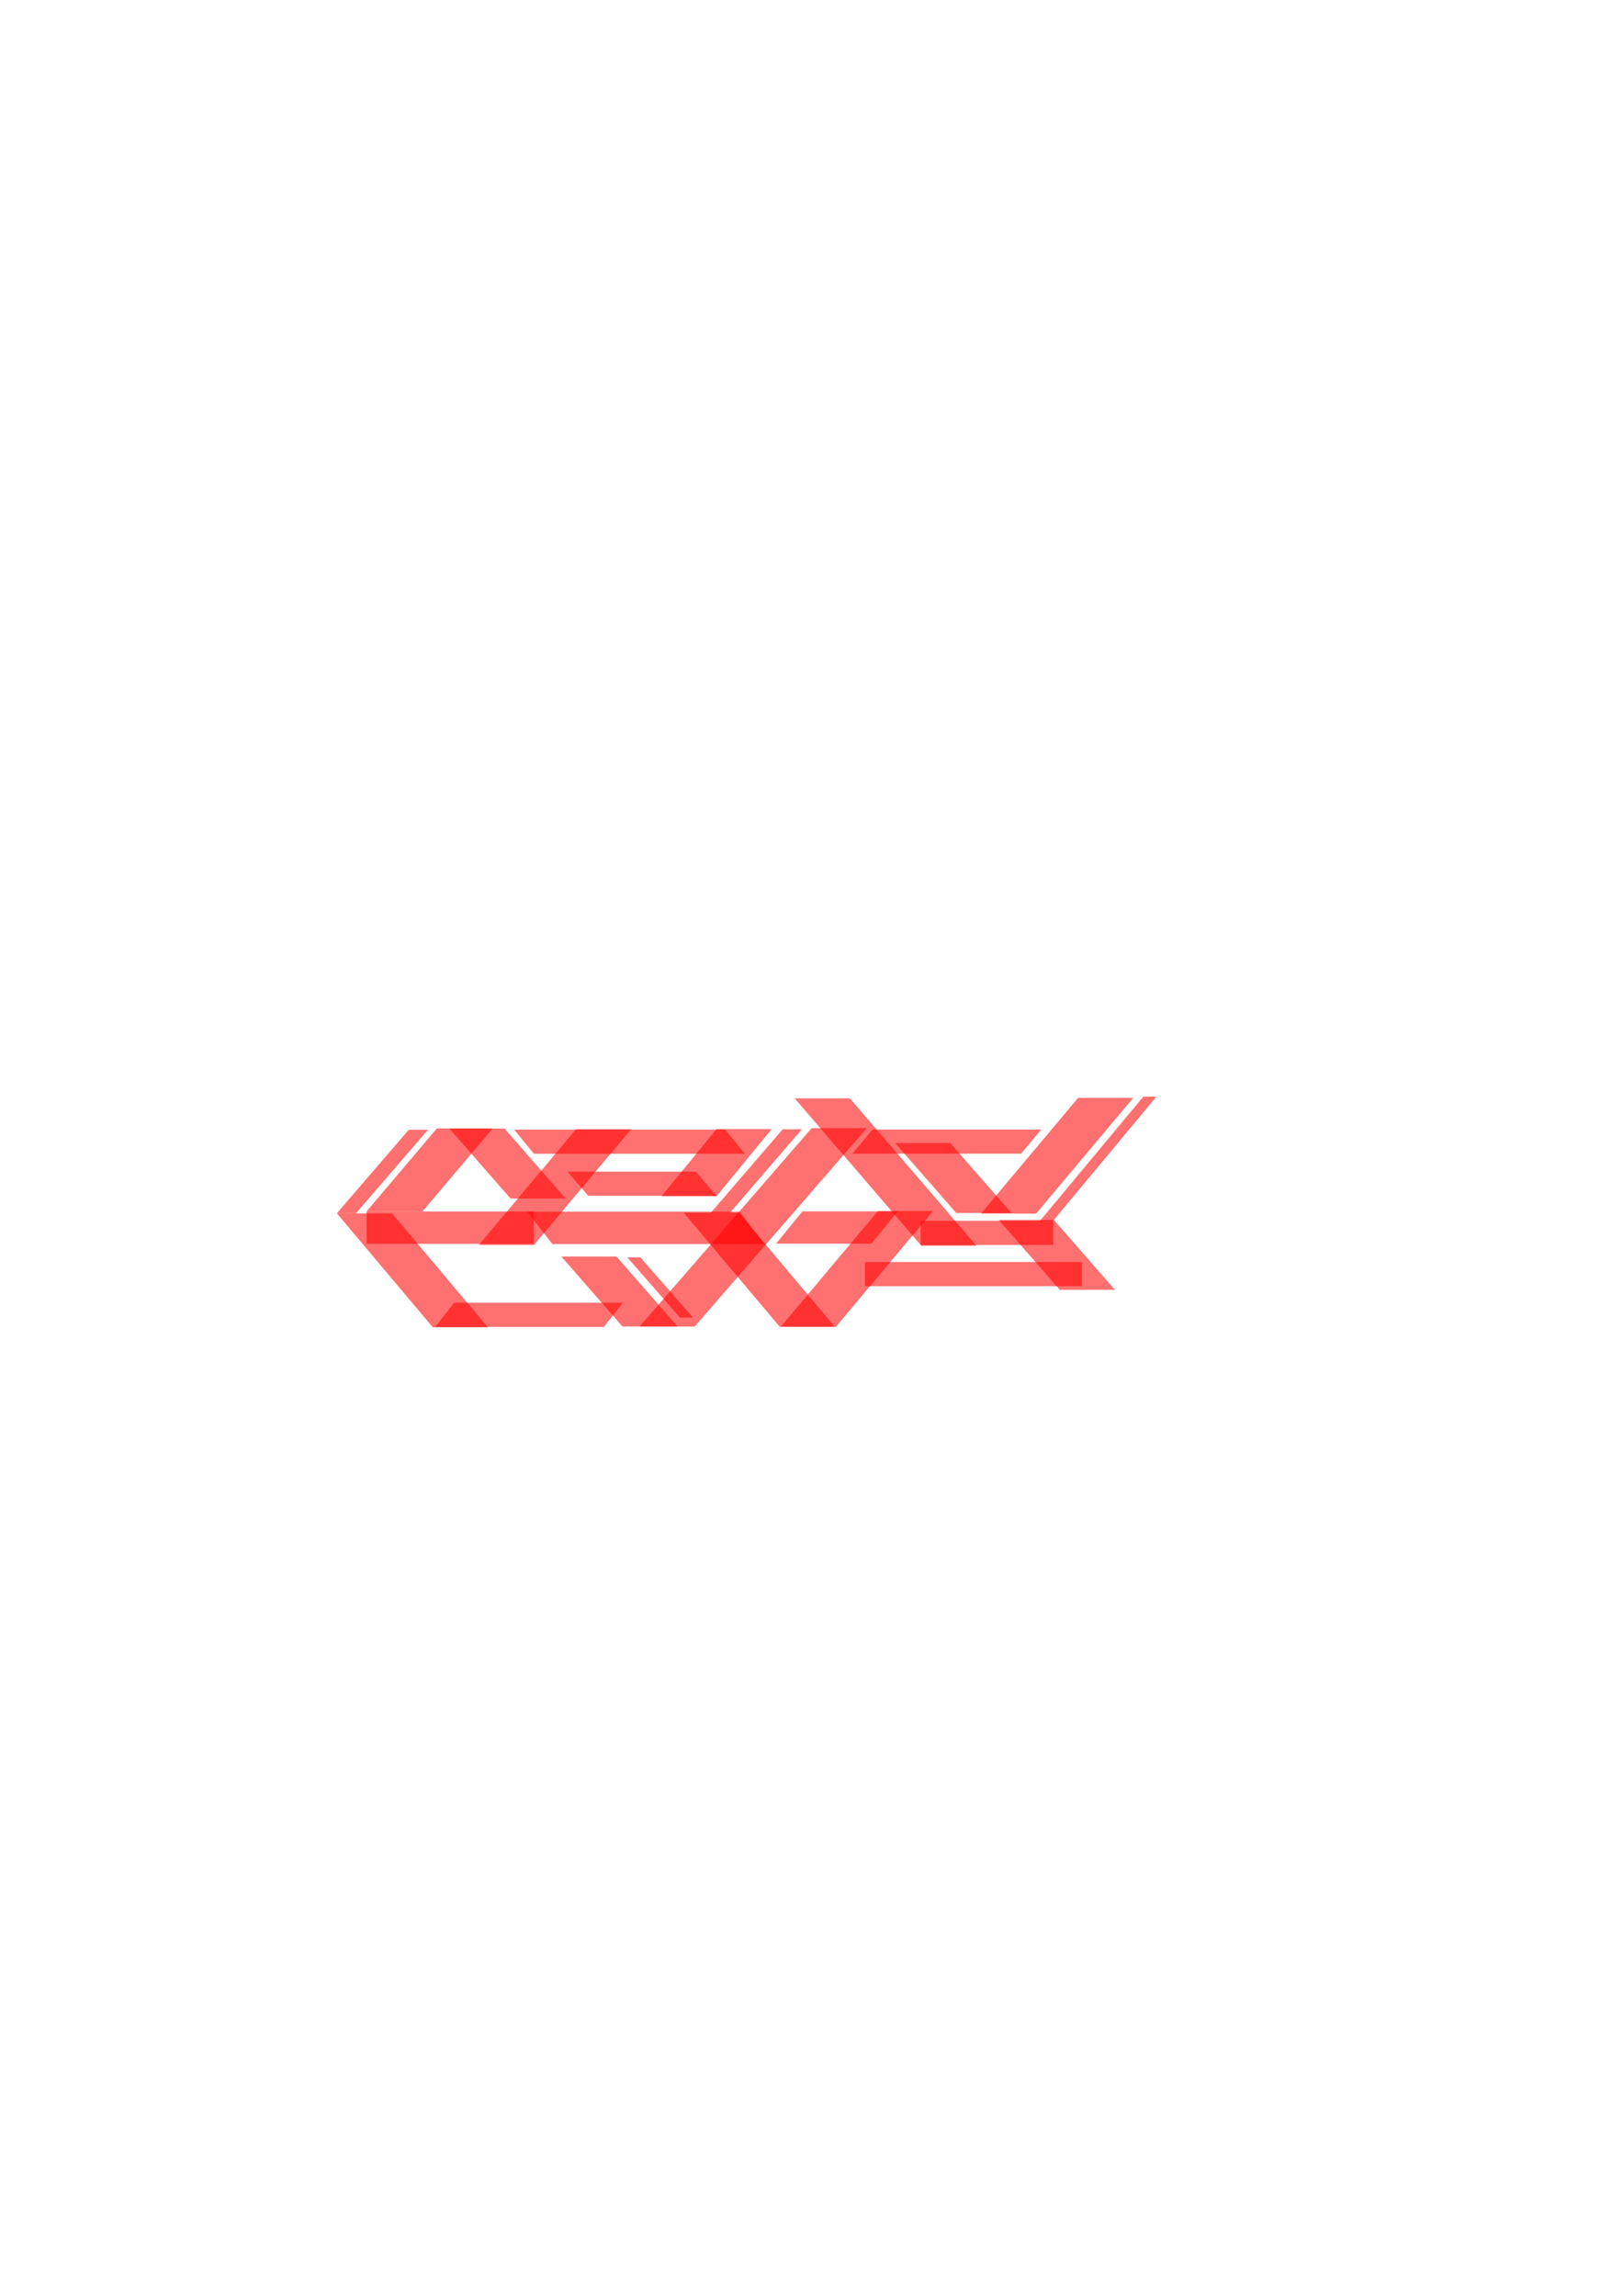 <?xml version="1.0" encoding="UTF-8" standalone="no"?>
<!-- Created with Inkscape (http://www.inkscape.org/) -->

<svg
   xmlns:dc="http://purl.org/dc/elements/1.1/"
   xmlns:cc="http://creativecommons.org/ns#"
   xmlns:rdf="http://www.w3.org/1999/02/22-rdf-syntax-ns#"
   xmlns:svg="http://www.w3.org/2000/svg"
   xmlns="http://www.w3.org/2000/svg"
   xmlns:sodipodi="http://sodipodi.sourceforge.net/DTD/sodipodi-0.dtd"
   xmlns:inkscape="http://www.inkscape.org/namespaces/inkscape"
   width="210mm"
   height="297mm"
   viewBox="0 0 210 297"
   version="1.1"
   id="svg8"
   inkscape:version="0.92.3 (2405546, 2018-03-11)"
   sodipodi:docname="deadline.svg">
  <defs
     id="defs2" />
  <sodipodi:namedview
     id="base"
     pagecolor="#ffffff"
     bordercolor="#666666"
     borderopacity="1.0"
     inkscape:pageopacity="0.0"
     inkscape:pageshadow="2"
     inkscape:zoom="3.6203867"
     inkscape:cx="348.43"
     inkscape:cy="523.06608"
     inkscape:document-units="mm"
     inkscape:current-layer="layer1"
     showgrid="false"
     inkscape:window-width="1920"
     inkscape:window-height="1017"
     inkscape:window-x="-8"
     inkscape:window-y="-8"
     inkscape:window-maximized="1" />
  <g
     inkscape:label="Layer 1"
     inkscape:groupmode="layer"
     id="layer1">
    <rect
       style="opacity:1;fill:#ff0000;fill-opacity:0.561;stroke:none;stroke-width:0.589;stroke-linecap:butt;stroke-linejoin:miter;stroke-miterlimit:4;stroke-dasharray:none;stroke-dashoffset:0;stroke-opacity:1;paint-order:normal"
       id="rect826"
       width="2.48"
       height="14.254"
       x="178.8"
       y="192.822"
       transform="matrix(1,0,-0.653,0.758,0,0)" />
    <rect
       style="opacity:1;fill:#ff0000;fill-opacity:0.561;stroke:none;stroke-width:0.94;stroke-linecap:butt;stroke-linejoin:miter;stroke-miterlimit:4;stroke-dasharray:none;stroke-dashoffset:0;stroke-opacity:1;paint-order:normal"
       id="rect843"
       width="7.235"
       height="14.08"
       x="180.117"
       y="191.323"
       transform="matrix(1,0,-0.646,0.763,0,0)" />
    <rect
       style="opacity:1;fill:#ff0000;fill-opacity:0.561;stroke:none;stroke-width:0.998;stroke-linecap:butt;stroke-linejoin:miter;stroke-miterlimit:4;stroke-dasharray:none;stroke-dashoffset:0;stroke-opacity:1;paint-order:normal"
       id="rect860-6"
       width="7.131"
       height="12.006"
       x="-69.43"
       y="193.897"
       transform="matrix(1,0,0.658,0.753,0,0)" />
    <rect
       style="opacity:1;fill:#ff0000;fill-opacity:0.561;stroke:none;stroke-width:1.273;stroke-linecap:butt;stroke-linejoin:miter;stroke-miterlimit:4;stroke-dasharray:none;stroke-dashoffset:0;stroke-opacity:1;paint-order:normal"
       id="rect860-7"
       width="7.131"
       height="19.542"
       x="197.156"
       y="190.711"
       transform="matrix(1,0,-0.643,0.766,0,0)" />
    <rect
       style="opacity:1;fill:#ff0000;fill-opacity:0.561;stroke:none;stroke-width:1.265;stroke-linecap:butt;stroke-linejoin:miter;stroke-miterlimit:4;stroke-dasharray:none;stroke-dashoffset:0;stroke-opacity:1;paint-order:normal"
       id="rect860-68"
       width="7.131"
       height="19.28"
       x="-88.55"
       y="205.184"
       transform="matrix(1,0,0.644,0.765,0,0)" />
    <g
       id="g932"
       transform="matrix(1.246,0,-0.784,1,115.059,0.073)">
      <rect
         y="168.459"
         x="60.819"
         height="3.124"
         width="17.509"
         id="rect860-0"
         style="opacity:1;fill:#ff0000;fill-opacity:0.561;stroke:none;stroke-width:0.798;stroke-linecap:butt;stroke-linejoin:miter;stroke-miterlimit:4;stroke-dasharray:none;stroke-dashoffset:0;stroke-opacity:1;paint-order:normal" />
    </g>
    <g
       id="g932-6-1"
       transform="matrix(1.234,0,0,1.339,-27.618,-68.838)"
       inkscape:transform-center-x="-3.2565698"
       inkscape:transform-center-y="1.9577572">
      <rect
         y="168.459"
         x="60.819"
         height="3.124"
         width="17.509"
         id="rect860-0-3-0"
         style="opacity:1;fill:#ff0000;fill-opacity:0.561;stroke:none;stroke-width:0.798;stroke-linecap:butt;stroke-linejoin:miter;stroke-miterlimit:4;stroke-dasharray:none;stroke-dashoffset:0;stroke-opacity:1;paint-order:normal" />
    </g>
    <g
       id="g932-6-1-9-2"
       transform="matrix(1.568,0,1.031,1.339,-200.805,-68.813)"
       inkscape:transform-center-x="-5.6445225"
       inkscape:transform-center-y="1.9577572">
      <rect
         y="168.459"
         x="60.819"
         height="3.124"
         width="17.509"
         id="rect860-0-3-0-0-6"
         style="opacity:1;fill:#ff0000;fill-opacity:0.561;stroke:none;stroke-width:0.798;stroke-linecap:butt;stroke-linejoin:miter;stroke-miterlimit:4;stroke-dasharray:none;stroke-dashoffset:0;stroke-opacity:1;paint-order:normal" />
    </g>
    <rect
       style="opacity:1;fill:#ff0000;fill-opacity:0.561;stroke:none;stroke-width:0.998;stroke-linecap:butt;stroke-linejoin:miter;stroke-miterlimit:4;stroke-dasharray:none;stroke-dashoffset:0;stroke-opacity:1;paint-order:normal"
       id="rect860-6-6"
       width="7.131"
       height="12.006"
       x="-69.409"
       y="215.881"
       transform="matrix(1,0,0.658,0.753,0,0)" />
    <rect
       style="opacity:1;fill:#ff0000;fill-opacity:0.561;stroke:none;stroke-width:1.679;stroke-linecap:butt;stroke-linejoin:miter;stroke-miterlimit:4;stroke-dasharray:none;stroke-dashoffset:0;stroke-opacity:1;paint-order:normal"
       id="rect860-06"
       width="7.131"
       height="34"
       x="231.635"
       y="193.304"
       transform="matrix(1,0,-0.655,0.755,0,0)" />
    <rect
       style="opacity:1;fill:#ff0000;fill-opacity:0.561;stroke:none;stroke-width:1.145;stroke-linecap:butt;stroke-linejoin:miter;stroke-miterlimit:4;stroke-dasharray:none;stroke-dashoffset:0;stroke-opacity:1;paint-order:normal"
       id="rect1072-4"
       width="1.694"
       height="10.367"
       x="-60.973"
       y="216.007"
       transform="matrix(1,0,0.658,0.753,0,0)" />
    <g
       id="g932-6-2"
       transform="matrix(1.559,0,0.819,1,-166.256,-22.326)">
      <rect
         y="168.459"
         x="60.819"
         height="3.124"
         width="17.509"
         id="rect860-0-3-4"
         style="opacity:1;fill:#ff0000;fill-opacity:0.561;stroke:none;stroke-width:0.798;stroke-linecap:butt;stroke-linejoin:miter;stroke-miterlimit:4;stroke-dasharray:none;stroke-dashoffset:0;stroke-opacity:1;paint-order:normal" />
    </g>
    <g
       id="g932-6-9"
       transform="matrix(0.948,0,0.86,1,-129.104,-16.888)">
      <rect
         y="168.459"
         x="60.819"
         height="3.124"
         width="17.509"
         id="rect860-0-3-5"
         style="opacity:1;fill:#ff0000;fill-opacity:0.561;stroke:none;stroke-width:0.798;stroke-linecap:butt;stroke-linejoin:miter;stroke-miterlimit:4;stroke-dasharray:none;stroke-dashoffset:0;stroke-opacity:1;paint-order:normal" />
    </g>
    <rect
       style="opacity:1;fill:#ff0000;fill-opacity:0.561;stroke:none;stroke-width:0.965;stroke-linecap:butt;stroke-linejoin:miter;stroke-miterlimit:4;stroke-dasharray:none;stroke-dashoffset:0;stroke-opacity:1;paint-order:normal"
       id="rect860-9"
       width="7.131"
       height="11.235"
       x="212.705"
       y="188.958"
       transform="matrix(1,0,-0.635,0.773,0,0)" />
    <rect
       style="opacity:1;fill:#ff0000;fill-opacity:0.561;stroke:none;stroke-width:0.589;stroke-linecap:butt;stroke-linejoin:miter;stroke-miterlimit:4;stroke-dasharray:none;stroke-dashoffset:0;stroke-opacity:1;paint-order:normal"
       id="rect826-5"
       width="2.48"
       height="14.254"
       x="227.127"
       y="192.735"
       transform="matrix(1,0,-0.653,0.758,0,0)" />
    <rect
       style="opacity:1;fill:#ff0000;fill-opacity:0.561;stroke:none;stroke-width:1.265;stroke-linecap:butt;stroke-linejoin:miter;stroke-miterlimit:4;stroke-dasharray:none;stroke-dashoffset:0;stroke-opacity:1;paint-order:normal"
       id="rect860-68-3"
       width="7.131"
       height="19.28"
       x="-43.602"
       y="205.081"
       transform="matrix(1,0,0.644,0.765,0,0)" />
    <rect
       style="opacity:1;fill:#ff0000;fill-opacity:0.561;stroke:none;stroke-width:1.273;stroke-linecap:butt;stroke-linejoin:miter;stroke-miterlimit:4;stroke-dasharray:none;stroke-dashoffset:0;stroke-opacity:1;paint-order:normal"
       id="rect860-7-0"
       width="7.131"
       height="19.542"
       x="245.105"
       y="204.535"
       transform="matrix(1,0,-0.643,0.766,0,0)" />
    <g
       id="g932-6-1-9-9"
       transform="matrix(0.704,0,-1.093,1.339,245.134,-68.855)"
       inkscape:transform-center-x="-0.25954772"
       inkscape:transform-center-y="1.9577572">
      <rect
         y="168.459"
         x="60.819"
         height="3.124"
         width="17.509"
         id="rect860-0-3-0-0-0"
         style="opacity:1;fill:#ff0000;fill-opacity:0.561;stroke:none;stroke-width:0.798;stroke-linecap:butt;stroke-linejoin:miter;stroke-miterlimit:4;stroke-dasharray:none;stroke-dashoffset:0;stroke-opacity:1;paint-order:normal" />
    </g>
    <rect
       style="opacity:1;fill:#ff0000;fill-opacity:0.561;stroke:none;stroke-width:1.444;stroke-linecap:butt;stroke-linejoin:miter;stroke-miterlimit:4;stroke-dasharray:none;stroke-dashoffset:0;stroke-opacity:1;paint-order:normal"
       id="rect860-99"
       width="7.131"
       height="25.122"
       x="-19.225"
       y="187.209"
       transform="matrix(1,0,0.652,0.759,0,0)" />
    <g
       id="g932-6-11"
       transform="matrix(1.246,0,-0.841,1,178.811,-22.337)">
      <rect
         y="168.459"
         x="60.819"
         height="3.124"
         width="17.509"
         id="rect860-0-3-9"
         style="opacity:1;fill:#ff0000;fill-opacity:0.561;stroke:none;stroke-width:0.798;stroke-linecap:butt;stroke-linejoin:miter;stroke-miterlimit:4;stroke-dasharray:none;stroke-dashoffset:0;stroke-opacity:1;paint-order:normal" />
    </g>
    <rect
       style="opacity:1;fill:#ff0000;fill-opacity:0.561;stroke:none;stroke-width:1.273;stroke-linecap:butt;stroke-linejoin:miter;stroke-miterlimit:4;stroke-dasharray:none;stroke-dashoffset:0;stroke-opacity:1;paint-order:normal"
       id="rect860-7-3"
       width="7.131"
       height="19.542"
       x="258.718"
       y="185.414"
       transform="matrix(1,0,-0.643,0.766,0,0)" />
    <rect
       style="opacity:1;fill:#ff0000;fill-opacity:0.561;stroke:none;stroke-width:0.998;stroke-linecap:butt;stroke-linejoin:miter;stroke-miterlimit:4;stroke-dasharray:none;stroke-dashoffset:0;stroke-opacity:1;paint-order:normal"
       id="rect860-6-8"
       width="7.131"
       height="12.006"
       x="-13.391"
       y="196.38"
       transform="matrix(1,0,0.658,0.753,0,0)" />
    <rect
       style="opacity:1;fill:#ff0000;fill-opacity:0.561;stroke:none;stroke-width:1.627;stroke-linecap:butt;stroke-linejoin:miter;stroke-miterlimit:4;stroke-dasharray:none;stroke-dashoffset:0;stroke-opacity:1;paint-order:normal"
       id="rect1072-8"
       width="1.694"
       height="20.906"
       x="266.007"
       y="184.493"
       transform="matrix(1,0,-0.64,0.769,0,0)" />
    <g
       id="g932-6-5"
       transform="matrix(1.603,0,0,1,14.427,-5.197)">
      <rect
         y="168.459"
         x="60.819"
         height="3.124"
         width="17.509"
         id="rect860-0-3-48"
         style="opacity:1;fill:#ff0000;fill-opacity:0.561;stroke:none;stroke-width:0.798;stroke-linecap:butt;stroke-linejoin:miter;stroke-miterlimit:4;stroke-dasharray:none;stroke-dashoffset:0;stroke-opacity:1;paint-order:normal" />
    </g>
    <g
       id="g932-6-5-7"
       transform="matrix(0.979,0,0,1,59.588,-10.524)">
      <rect
         y="168.459"
         x="60.819"
         height="3.124"
         width="17.509"
         id="rect860-0-3-48-9"
         style="opacity:1;fill:#ff0000;fill-opacity:0.561;stroke:none;stroke-width:0.798;stroke-linecap:butt;stroke-linejoin:miter;stroke-miterlimit:4;stroke-dasharray:none;stroke-dashoffset:0;stroke-opacity:1;paint-order:normal" />
    </g>
    <rect
       style="opacity:1;fill:#ff0000;fill-opacity:0.561;stroke:none;stroke-width:0.998;stroke-linecap:butt;stroke-linejoin:miter;stroke-miterlimit:4;stroke-dasharray:none;stroke-dashoffset:0;stroke-opacity:1;paint-order:normal"
       id="rect860-6-7"
       width="7.131"
       height="12.006"
       x="-8.679"
       y="209.587"
       transform="matrix(1,0,0.658,0.753,0,0)" />
  </g>
</svg>
